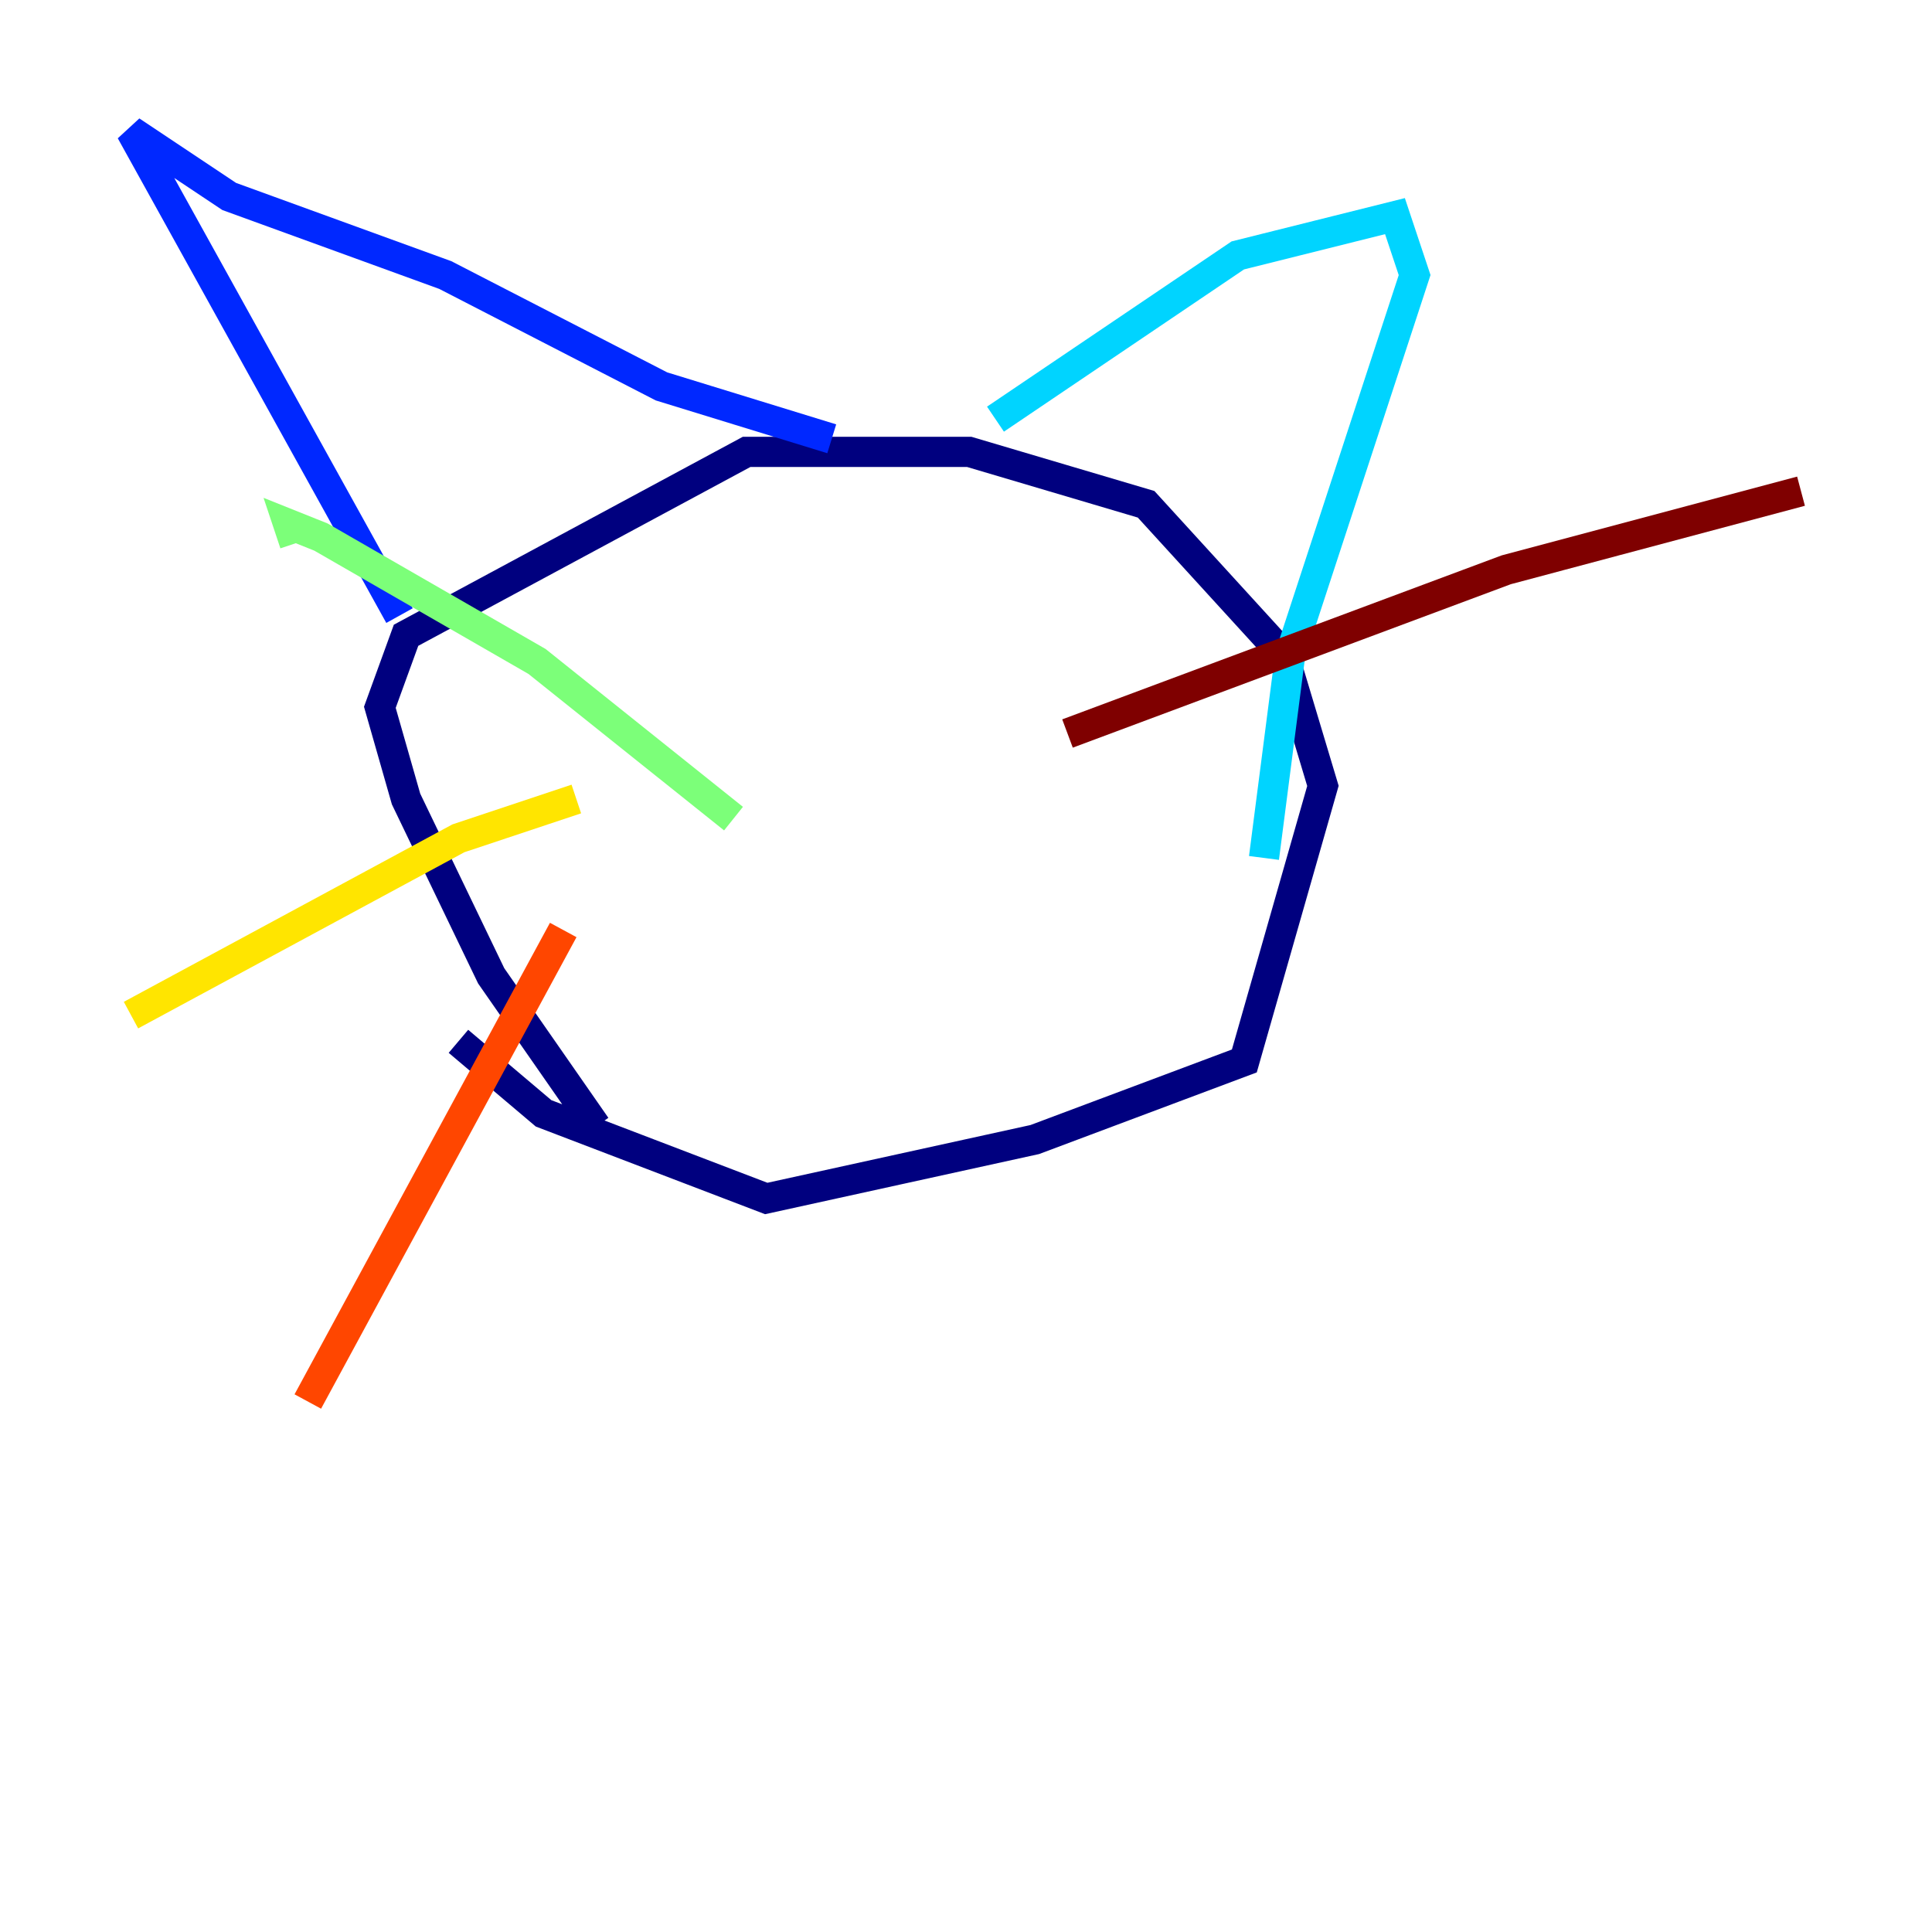 <?xml version="1.0" encoding="utf-8" ?>
<svg baseProfile="tiny" height="128" version="1.2" viewBox="0,0,128,128" width="128" xmlns="http://www.w3.org/2000/svg" xmlns:ev="http://www.w3.org/2001/xml-events" xmlns:xlink="http://www.w3.org/1999/xlink"><defs /><polyline fill="none" points="39.485,74.63 32.542,64.651 26.902,52.936 25.166,46.861 26.902,42.088 49.464,29.939 64.217,29.939 75.932,33.41 85.044,43.39 87.647,52.068 82.441,70.291 68.556,75.498 50.766,79.403 36.014,73.763 30.373,68.99" stroke="#00007f" stroke-width="2" /><polyline fill="none" points="26.468,40.786 8.678,8.678 15.186,13.017 29.505,18.224 43.824,25.6 55.105,29.071" stroke="#0028ff" stroke-width="2" /><polyline fill="none" points="65.953,27.77 82.007,16.922 92.42,14.319 93.722,18.224 85.478,43.39 83.742,56.841" stroke="#00d4ff" stroke-width="2" /><polyline fill="none" points="48.597,54.237 35.58,43.824 21.261,35.58 19.091,34.712 19.525,36.014" stroke="#7cff79" stroke-width="2" /><polyline fill="none" points="38.183,52.936 30.373,55.539 8.678,67.254" stroke="#ffe500" stroke-width="2" /><polyline fill="none" points="37.315,61.614 20.393,92.854" stroke="#ff4600" stroke-width="2" /><polyline fill="none" points="70.725,48.597 99.797,37.749 119.322,32.542" stroke="#7f0000" stroke-width="2" /></svg>